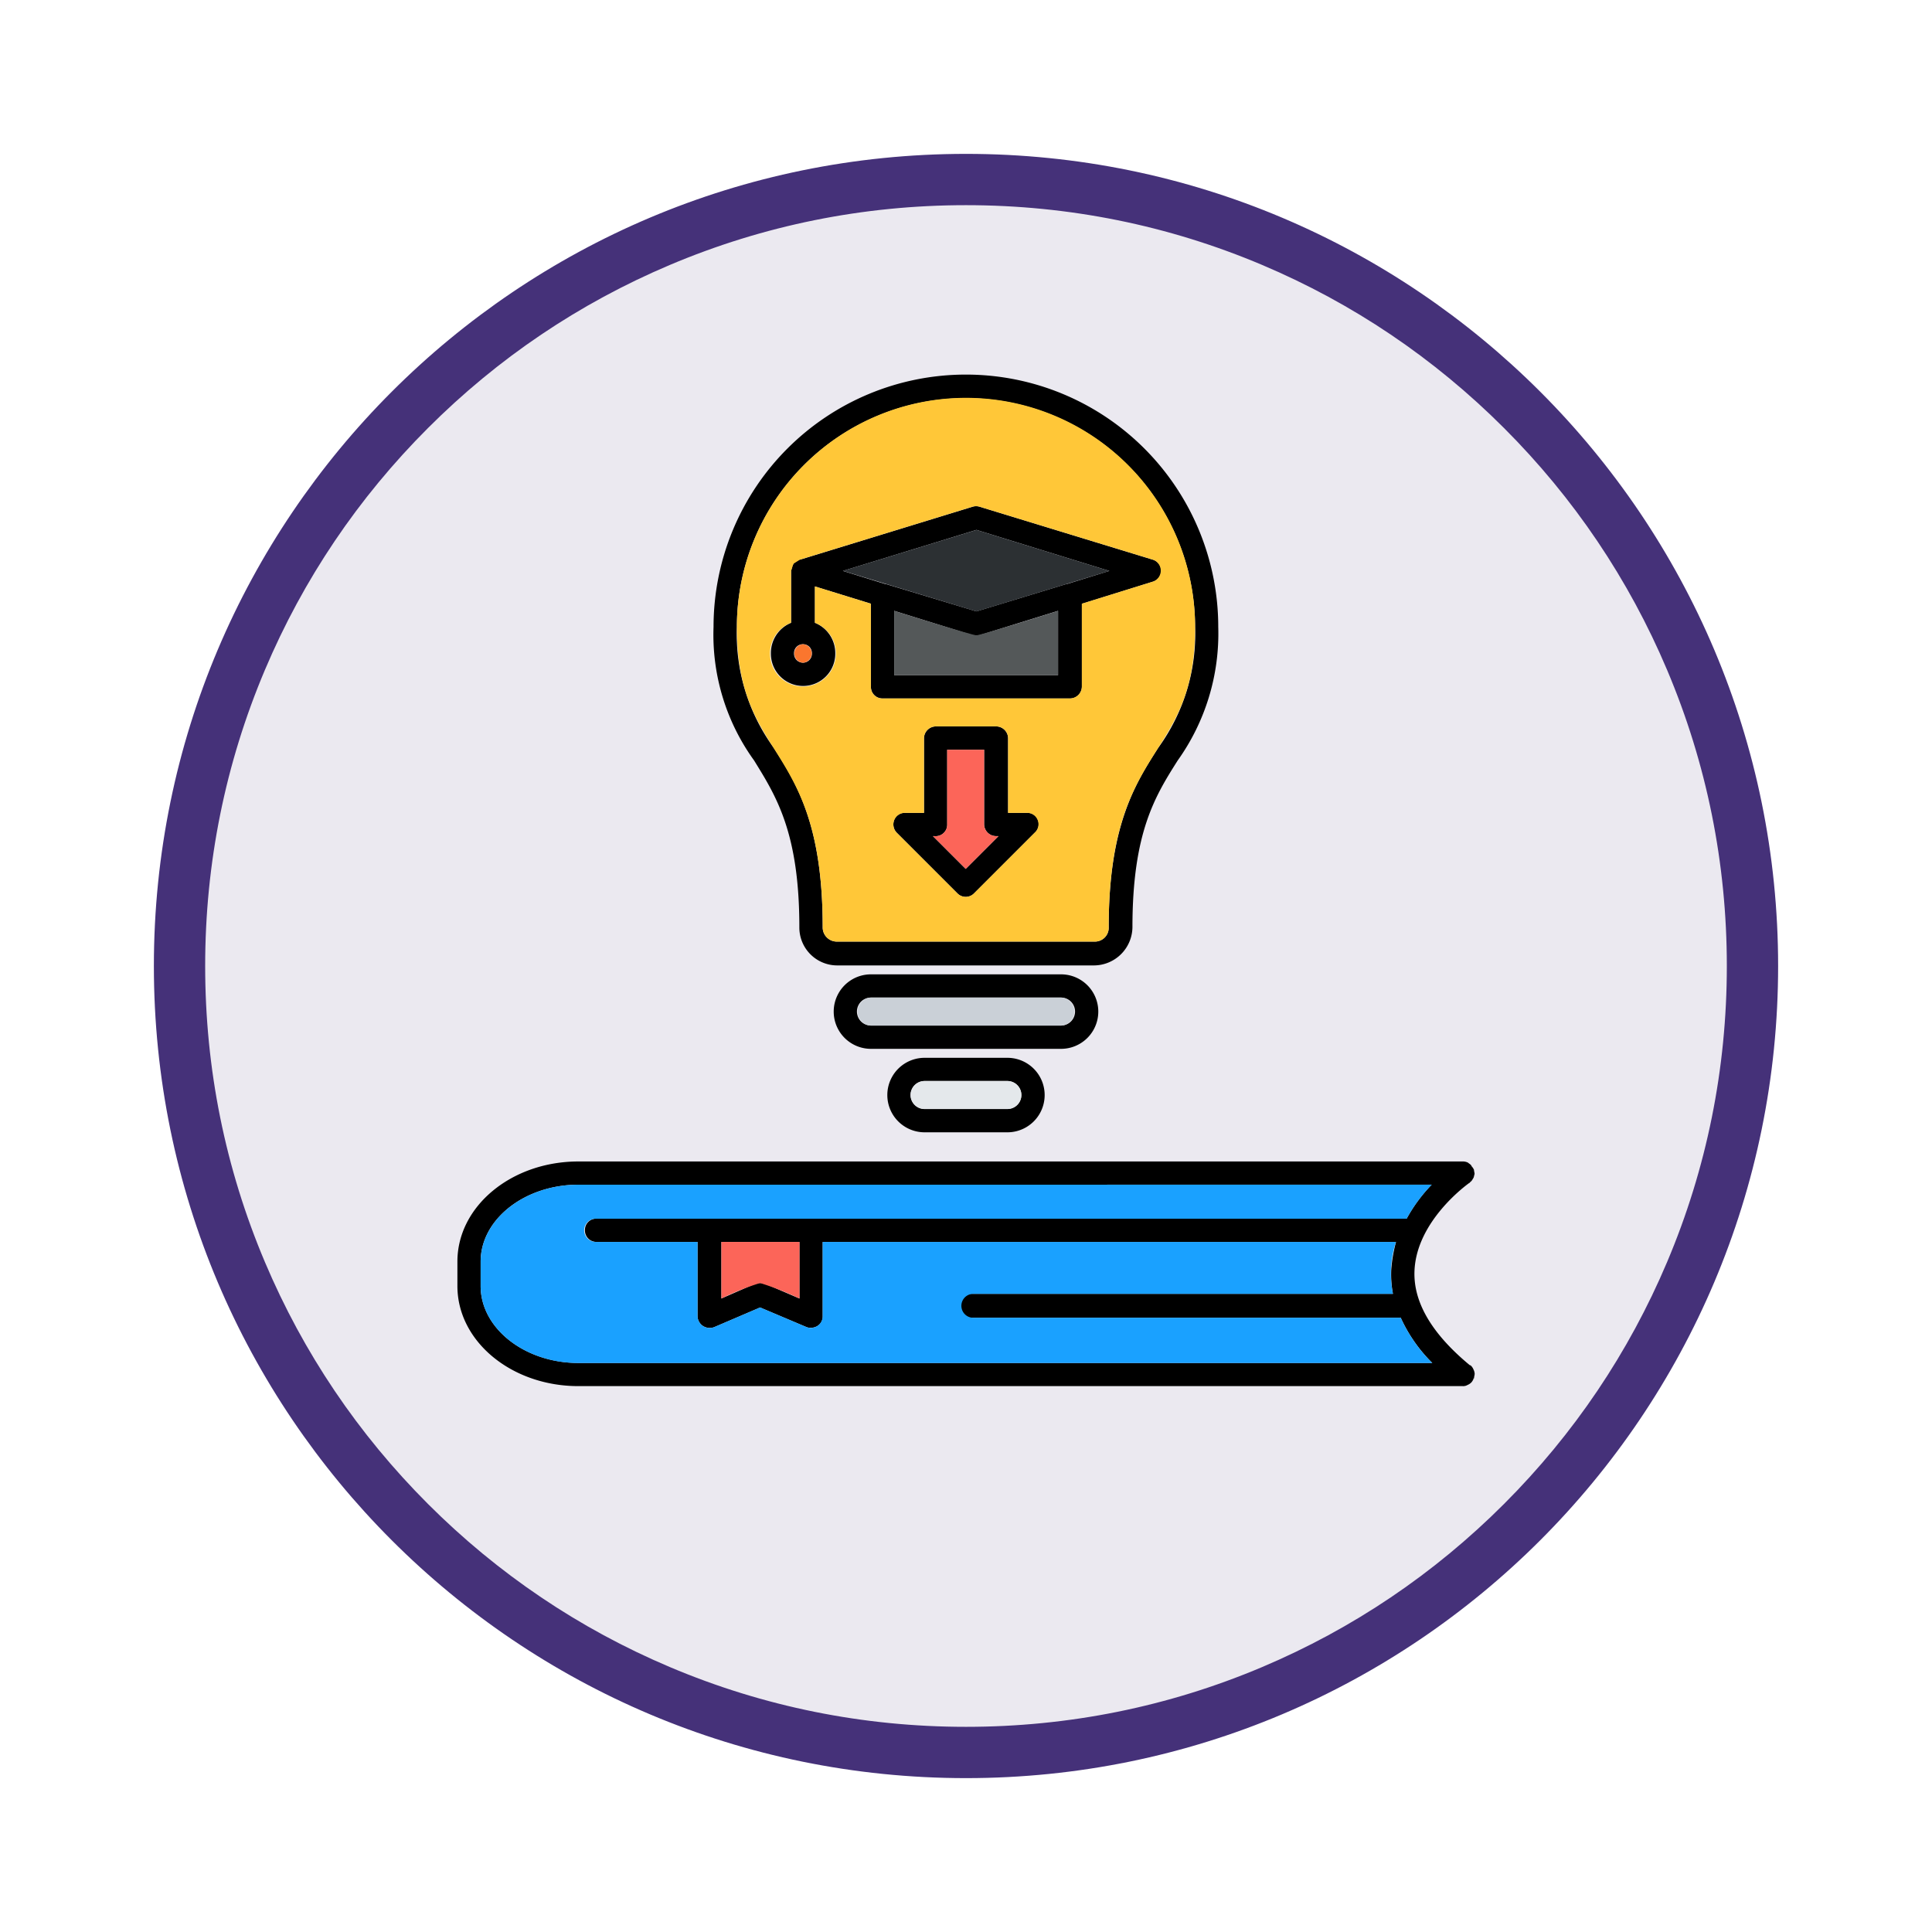 <svg xmlns="http://www.w3.org/2000/svg" xmlns:xlink="http://www.w3.org/1999/xlink" width="113" height="113" viewBox="0 0 113 113">
  <defs>
    <filter id="Trazado_982547" x="0" y="0" width="113" height="113" filterUnits="userSpaceOnUse">
      <feOffset dy="3" input="SourceAlpha"/>
      <feGaussianBlur stdDeviation="3" result="blur"/>
      <feFlood flood-opacity="0.161"/>
      <feComposite operator="in" in2="blur"/>
      <feComposite in="SourceGraphic"/>
    </filter>
  </defs>
  <g id="Grupo_1201529" data-name="Grupo 1201529" transform="translate(1129.51 -1150.518)">
    <g id="Grupo_1177679" data-name="Grupo 1177679" transform="translate(-6416 -769.755)">
      <g id="Grupo_1176928" data-name="Grupo 1176928" transform="translate(5295.49 1926.273)">
        <g id="Grupo_1172322" data-name="Grupo 1172322" transform="translate(0 0)">
          <g id="Grupo_1164700" data-name="Grupo 1164700">
            <g id="Grupo_1160931" data-name="Grupo 1160931">
              <g id="Grupo_1160749" data-name="Grupo 1160749">
                <g id="Grupo_1158891" data-name="Grupo 1158891">
                  <g id="Grupo_1157406" data-name="Grupo 1157406">
                    <g id="Grupo_1155793" data-name="Grupo 1155793">
                      <g id="Grupo_1154704" data-name="Grupo 1154704">
                        <g id="Grupo_1150790" data-name="Grupo 1150790">
                          <g id="Grupo_1154214" data-name="Grupo 1154214">
                            <g id="Grupo_1152583" data-name="Grupo 1152583">
                              <g id="Grupo_1146973" data-name="Grupo 1146973">
                                <g id="Grupo_1146954" data-name="Grupo 1146954">
                                  <g transform="matrix(1, 0, 0, 1, -9, -6)" filter="url(#Trazado_982547)">
                                    <g id="Trazado_982547-2" data-name="Trazado 982547" transform="translate(9 6)" fill="#ebe9f0">
                                      <path d="M 47.5 93.5 C 41.289 93.5 35.265 92.284 29.595 89.886 C 24.118 87.569 19.198 84.252 14.973 80.027 C 10.748 75.802 7.431 70.882 5.114 65.405 C 2.716 59.735 1.5 53.711 1.5 47.5 C 1.5 41.289 2.716 35.265 5.114 29.595 C 7.431 24.118 10.748 19.198 14.973 14.973 C 19.198 10.748 24.118 7.431 29.595 5.114 C 35.265 2.716 41.289 1.5 47.5 1.5 C 53.711 1.5 59.735 2.716 65.405 5.114 C 70.882 7.431 75.802 10.748 80.027 14.973 C 84.252 19.198 87.569 24.118 89.886 29.595 C 92.284 35.265 93.5 41.289 93.5 47.5 C 93.5 53.711 92.284 59.735 89.886 65.405 C 87.569 70.882 84.252 75.802 80.027 80.027 C 75.802 84.252 70.882 87.569 65.405 89.886 C 59.735 92.284 53.711 93.5 47.5 93.5 Z" stroke="none"/>
                                      <path d="M 47.5 3 C 41.491 3 35.664 4.176 30.18 6.496 C 24.881 8.737 20.122 11.946 16.034 16.034 C 11.946 20.121 8.737 24.881 6.496 30.179 C 4.176 35.664 3 41.491 3 47.5 C 3 53.509 4.176 59.336 6.496 64.82 C 8.737 70.119 11.946 74.878 16.034 78.966 C 20.122 83.054 24.881 86.263 30.18 88.504 C 35.664 90.824 41.491 92 47.5 92 C 53.509 92 59.336 90.824 64.821 88.504 C 70.119 86.263 74.878 83.054 78.966 78.966 C 83.054 74.878 86.263 70.119 88.504 64.82 C 90.824 59.336 92 53.509 92 47.5 C 92 41.491 90.824 35.664 88.504 30.179 C 86.263 24.881 83.054 20.121 78.966 16.034 C 74.878 11.946 70.119 8.737 64.821 6.496 C 59.336 4.176 53.509 3 47.5 3 M 47.5 0 C 73.734 0 95 21.266 95 47.5 C 95 73.733 73.734 95 47.5 95 C 21.266 95 7.62939453125e-06 73.733 7.62939453125e-06 47.5 C 7.62939453125e-06 21.266 21.266 0 47.5 0 Z" stroke="none" fill="#453179"/>
                                    </g>
                                  </g>
                                </g>
                              </g>
                            </g>
                          </g>
                        </g>
                      </g>
                    </g>
                  </g>
                </g>
              </g>
            </g>
          </g>
        </g>
      </g>
    </g>
    <g id="Layer_x0020_1" transform="translate(-1102.757 1167.445)">
      <path id="Trazado_1045799" data-name="Trazado 1045799" d="M29.729,35.531a.688.688,0,0,1-.488-.209l-3.555-3.555a.7.7,0,0,1-.139-.732.638.638,0,0,1,.627-.418H27.29V26.26a.7.7,0,0,1,.7-.7h3.52a.7.7,0,0,1,.7.7v4.357h1.115a.638.638,0,0,1,.627.418.648.648,0,0,1-.174.732l-3.555,3.555A.688.688,0,0,1,29.729,35.531ZM58.8,64.145H7.075C3.172,64.145,0,61.531,0,58.29V56.861c0-3.241,3.172-5.855,7.075-5.855H58.831a.656.656,0,0,1,.279.07c.07.07.174.1.209.209a.729.729,0,0,1,.139.209c0,.07.035.174.035.244-.035.1-.035.209-.1.279a.512.512,0,0,1-.174.209.034.034,0,0,1-.035.035c-.139.1-3.1,2.231-3.206,5.158-.07,1.847,1.046,3.694,3.241,5.507h.035a.625.625,0,0,1,.174.244.646.646,0,0,1,.07.244c0,.1-.035.174-.035.244v.035h-.035v.035a.762.762,0,0,1-.1.174.625.625,0,0,1-.244.174.5.5,0,0,1-.244.07ZM7.075,52.365c-3.137,0-5.716,2.021-5.716,4.5V58.29c0,2.475,2.579,4.5,5.716,4.5H57.019a8.925,8.925,0,0,1-1.847-2.649H30.113a.7.7,0,1,1,0-1.394H54.719a6.114,6.114,0,0,1-.1-1.394,8.469,8.469,0,0,1,.279-1.638H21.365v4.357a.628.628,0,0,1-.314.558.7.7,0,0,1-.383.1.593.593,0,0,1-.244-.035l-2.719-1.15-2.684,1.15a.749.749,0,0,1-.662-.07.71.71,0,0,1-.314-.558V55.711H8.121a.67.67,0,0,1-.662-.7.662.662,0,0,1,.662-.662h47.4a9.177,9.177,0,0,1,1.464-1.987Zm12.93,3.346H15.44v3.311l1.987-.871a1.133,1.133,0,0,1,.558,0l2.021.871ZM35.828,23.925H24.85a.67.67,0,0,1-.662-.7V18.383l-3.276-1.011V19.5A1.911,1.911,0,0,1,22.1,21.276v.035a1.882,1.882,0,1,1-3.764,0v-.035A1.911,1.911,0,0,1,19.517,19.5V16.4l.035-.035v-.139h.035v-.07h.035v-.035c0-.035.035-.035.035-.07a.034.034,0,0,1,.035-.035c.035-.07.1-.1.139-.139h.07v-.035h.035l.035-.035h.07l10.107-3.1a.713.713,0,0,1,.383,0l10.142,3.1a.68.68,0,0,1,.488.662.67.67,0,0,1-.488.627l-4.147,1.29v4.845A.7.7,0,0,1,35.828,23.925ZM25.547,18.8v3.764h9.584V18.8l-4.6,1.429h-.383Zm-3-2.335,2.475.767h.035l5.3,1.6,5.263-1.6h.035l2.475-.767-7.772-2.4Zm-2.335,4.287a.513.513,0,0,0-.523.523v.035a.523.523,0,1,0,1.046,0v-.035A.513.513,0,0,0,20.215,20.753ZM37.257,39.539H22.2a2.216,2.216,0,0,1-2.2-2.231c0-5.542-1.359-7.668-2.649-9.759a12.547,12.547,0,0,1-2.37-7.807,14.76,14.76,0,0,1,29.52,0,12.771,12.771,0,0,1-2.37,7.807c-1.324,2.091-2.649,4.217-2.649,9.759a2.262,2.262,0,0,1-2.231,2.231ZM29.729,6.359A13.387,13.387,0,0,0,16.346,19.743a11.289,11.289,0,0,0,2.161,7.075c1.359,2.126,2.858,4.566,2.858,10.491a.826.826,0,0,0,.836.836H37.257a.805.805,0,0,0,.836-.836c0-5.925,1.534-8.365,2.893-10.491a11.289,11.289,0,0,0,2.161-7.075A13.417,13.417,0,0,0,29.729,6.359Zm5.576,38.059H24.188a2.178,2.178,0,0,1,0-4.357H35.306a2.178,2.178,0,0,1,0,4.357Zm-11.118-3a.819.819,0,0,0,0,1.638H35.306a.819.819,0,0,0,0-1.638ZM32.169,49.3H27.324a2.178,2.178,0,1,1,0-4.357h4.845a2.178,2.178,0,1,1,0,4.357Zm-4.845-3a.819.819,0,1,0,0,1.638h4.845a.819.819,0,0,0,0-1.638Zm.488-14.324,1.917,1.917,1.917-1.917h-.139a.7.7,0,0,1-.7-.7V26.922H28.649v4.357a.67.67,0,0,1-.662.7Z" transform="translate(0 0)" fill-rule="evenodd"/>
      <path id="Trazado_1045800" data-name="Trazado 1045800" d="M485.973,68.257a.663.663,0,0,1,.453,1.15l-3.555,3.555a.674.674,0,0,1-.976,0l-3.555-3.555a.681.681,0,0,1,.488-1.15h1.115V63.9a.7.7,0,0,1,.7-.7h3.52a.7.7,0,0,1,.7.7v4.357Zm3.938,7.528a.805.805,0,0,0,.836-.836c0-10.944,5.054-9.619,5.054-17.566a13.4,13.4,0,0,0-26.8,0c0,7.946,5.019,6.622,5.019,17.566a.826.826,0,0,0,.836.836Zm-1.429-14.22H477.5a.67.67,0,0,1-.662-.7V56.024l-3.276-1.011v2.126a1.93,1.93,0,1,1-1.394,0V54.107l.139-.418.383-.244,10.107-3.1a.713.713,0,0,1,.383,0l10.142,3.1a.677.677,0,0,1,0,1.29l-4.147,1.29v4.845A.7.7,0,0,1,488.483,61.566Z" transform="translate(-452.654 -37.641)" fill="#ffc738" fill-rule="evenodd"/>
      <path id="Trazado_1045801" data-name="Trazado 1045801" d="M92.534,1367.346H59.005v4.357a.691.691,0,0,1-.941.627l-2.718-1.15-2.684,1.15a.71.71,0,0,1-.976-.627v-4.357H45.761a.68.68,0,1,1,0-1.359h47.4A9.182,9.182,0,0,1,94.625,1364H44.716c-3.137,0-5.716,2.022-5.716,4.5v1.429c0,2.475,2.579,4.5,5.716,4.5H94.66a8.925,8.925,0,0,1-1.847-2.649H67.753a.7.7,0,0,1,0-1.394H92.359A5.967,5.967,0,0,1,92.534,1367.346Z" transform="translate(-37.641 -1311.635)" fill="#1aa1ff" fill-rule="evenodd"/>
      <path id="Trazado_1045802" data-name="Trazado 1045802" d="M447.566,1463.311V1460H443v3.311a14.587,14.587,0,0,1,2.265-.906A16.422,16.422,0,0,1,447.566,1463.311Z" transform="translate(-427.56 -1404.289)" fill="#fc6559" fill-rule="evenodd"/>
      <path id="Trazado_1045803" data-name="Trazado 1045803" d="M761.56,1191.638H766.4a.819.819,0,0,0,0-1.638H761.56A.819.819,0,0,0,761.56,1191.638Z" transform="translate(-734.236 -1143.7)" fill="#e4e8eb" fill-rule="evenodd"/>
      <path id="Trazado_1045804" data-name="Trazado 1045804" d="M672.284,1051.638H683.4a.82.82,0,0,0,0-1.638H672.284A.82.82,0,0,0,672.284,1051.638Z" transform="translate(-648.097 -1008.579)" fill="#cad0d7" fill-rule="evenodd"/>
      <path id="Trazado_1045805" data-name="Trazado 1045805" d="M798,639.054l1.917,1.917,1.917-1.917h-.14a.7.7,0,0,1-.7-.7V634h-2.161v4.357a.67.67,0,0,1-.662.7Z" transform="translate(-770.188 -607.078)" fill="#fc6559" fill-rule="evenodd"/>
      <path id="Trazado_1045806" data-name="Trazado 1045806" d="M654.807,269.775l7.772-2.37-7.772-2.4L647,267.4Z" transform="translate(-624.45 -250.938)" fill="#2c3033" fill-rule="evenodd"/>
      <path id="Trazado_1045807" data-name="Trazado 1045807" d="M742.585,401c-.558.174-4.531,1.429-4.775,1.429S733.558,401.174,733,401v3.764h9.584Z" transform="translate(-707.453 -382.198)" fill="#545859" fill-rule="evenodd"/>
      <path id="Trazado_1045808" data-name="Trazado 1045808" d="M565.523,458.08a.541.541,0,0,0,0-1.08A.541.541,0,0,0,565.523,458.08Z" transform="translate(-545.308 -436.247)" fill="#fa762e" fill-rule="evenodd"/>
    </g>
  </g>
</svg>
